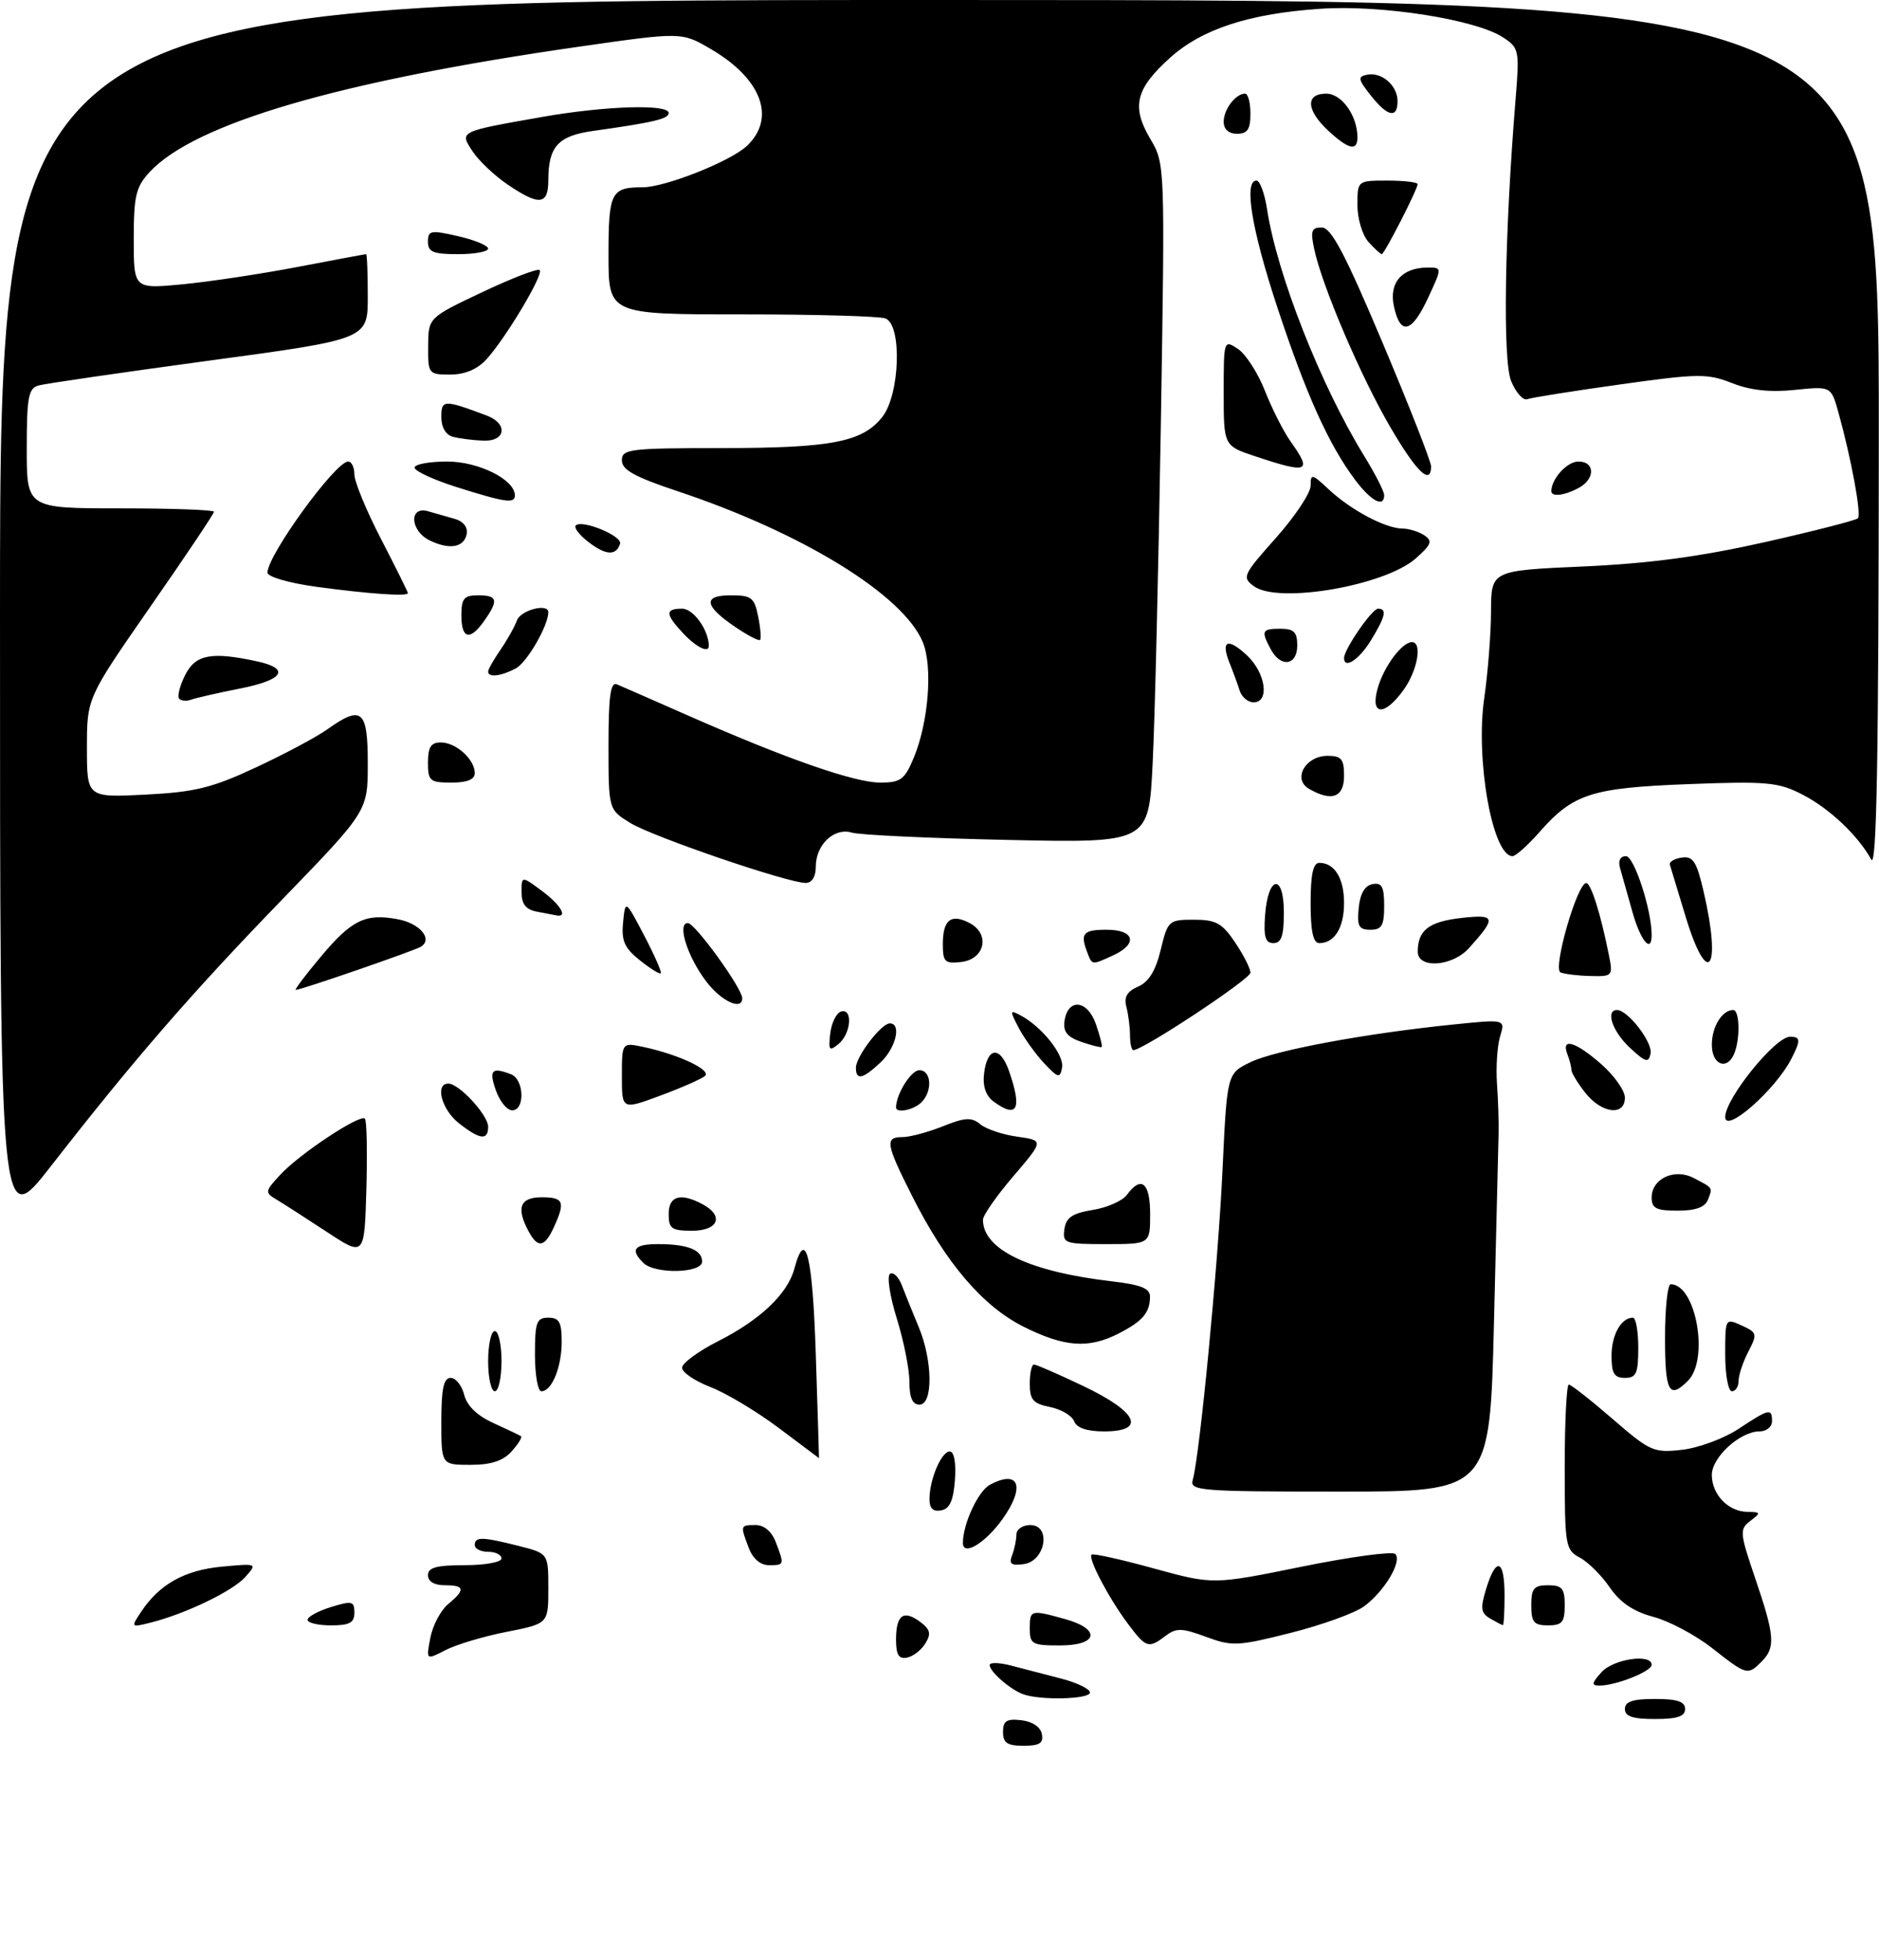 <?xml version="1.0" encoding="UTF-8" standalone="no"?>
<!DOCTYPE svg PUBLIC "-//W3C//DTD SVG 1.1//EN" "http://www.w3.org/Graphics/SVG/1.1/DTD/svg11.dtd" >
<svg xmlns="http://www.w3.org/2000/svg" xmlns:xlink="http://www.w3.org/1999/xlink" version="1.1" viewBox="0 0 281 293">
 <g >
 <path fill="currentColor"
d=" M 150.00 258.93 C 150.00 257.27 150.54 256.93 152.74 257.18 C 154.39 257.37 155.61 258.19 155.81 259.25 C 156.07 260.61 155.46 261.00 153.07 261.00 C 150.63 261.00 150.00 260.57 150.00 258.93 Z  M 243.00 255.50 C 243.00 254.39 244.17 254.00 247.50 254.00 C 250.83 254.00 252.00 254.39 252.00 255.50 C 252.00 256.61 250.83 257.00 247.50 257.00 C 244.17 257.00 243.00 256.61 243.00 255.50 Z  M 153.00 253.29 C 151.06 252.58 148.00 249.91 148.00 248.93 C 148.00 248.51 149.46 248.55 151.25 249.02 C 153.04 249.49 156.41 250.37 158.75 250.97 C 161.09 251.58 163.00 252.51 163.00 253.04 C 163.00 254.05 155.57 254.24 153.00 253.29 Z  M 239.50 250.00 C 241.30 248.01 247.00 247.18 247.00 248.90 C 247.00 249.88 241.65 252.00 239.20 252.00 C 237.96 252.00 238.01 251.65 239.50 250.00 Z  M 256.03 246.39 C 253.58 244.46 249.63 242.36 247.27 241.73 C 244.28 240.93 242.29 239.59 240.74 237.33 C 239.52 235.54 237.50 233.53 236.26 232.87 C 234.10 231.72 234.00 231.11 234.00 219.33 C 234.00 212.55 234.28 207.00 234.61 207.00 C 234.95 207.00 237.89 209.31 241.15 212.13 C 246.76 216.99 247.30 217.23 251.55 216.75 C 254.02 216.47 257.82 215.06 260.00 213.62 C 264.60 210.58 265.00 210.49 265.00 212.50 C 265.00 213.32 264.16 214.00 263.13 214.00 C 260.23 214.00 256.00 217.86 256.00 220.50 C 256.00 223.44 258.45 225.99 261.32 226.03 C 263.34 226.06 263.37 226.16 261.76 227.38 C 260.12 228.63 260.16 229.13 262.51 236.03 C 265.42 244.59 265.55 246.31 263.43 248.43 C 261.36 250.50 261.22 250.46 256.03 246.39 Z  M 64.36 244.85 C 64.71 243.01 65.90 240.75 67.00 239.84 C 69.64 237.65 69.52 237.00 66.50 237.00 C 64.94 237.00 64.00 236.43 64.00 235.50 C 64.00 234.35 65.28 234.00 69.50 234.00 C 72.53 234.00 75.00 233.55 75.00 233.00 C 75.00 232.45 74.10 232.00 73.00 232.00 C 71.90 232.00 71.00 231.55 71.00 231.00 C 71.00 229.72 72.09 229.74 77.56 231.12 C 82.00 232.24 82.00 232.24 82.00 237.49 C 82.00 242.74 82.00 242.74 75.76 243.97 C 72.33 244.64 68.22 245.87 66.62 246.70 C 63.71 248.20 63.71 248.20 64.36 244.85 Z  M 134.00 245.13 C 134.00 241.44 135.11 240.62 137.60 242.47 C 139.12 243.60 139.28 244.25 138.39 245.69 C 137.78 246.69 136.55 247.65 135.64 247.82 C 134.41 248.07 134.00 247.39 134.00 245.13 Z  M 154.00 243.50 C 154.00 240.66 154.12 240.63 159.25 242.05 C 164.69 243.56 164.23 246.00 158.50 246.00 C 154.37 246.00 154.00 245.80 154.00 243.50 Z  M 168.67 242.75 C 165.81 238.93 162.68 232.98 163.24 232.42 C 163.46 232.21 167.63 233.13 172.52 234.48 C 181.41 236.92 181.41 236.92 194.64 234.23 C 201.92 232.75 208.23 231.90 208.66 232.33 C 209.73 233.40 207.05 237.90 204.00 240.15 C 202.62 241.16 197.68 242.95 193.02 244.12 C 185.10 246.12 184.26 246.16 180.35 244.71 C 176.76 243.38 175.91 243.36 174.33 244.55 C 171.75 246.51 171.40 246.39 168.67 242.75 Z  M 21.12 240.95 C 23.84 236.85 27.62 234.74 33.18 234.22 C 38.48 233.73 38.49 233.73 36.68 235.77 C 34.80 237.88 27.75 241.27 22.52 242.59 C 19.56 243.33 19.55 243.31 21.12 240.95 Z  M 46.00 242.17 C 46.00 241.71 47.58 240.85 49.50 240.26 C 52.65 239.29 53.00 239.38 53.00 241.09 C 53.00 242.61 52.28 243.00 49.50 243.00 C 47.58 243.00 46.00 242.63 46.00 242.17 Z  M 222.84 241.97 C 221.45 241.16 221.36 240.45 222.26 237.50 C 223.75 232.66 225.00 233.12 225.00 238.50 C 225.00 240.97 224.89 242.99 224.75 242.97 C 224.61 242.95 223.75 242.50 222.84 241.97 Z  M 229.00 240.00 C 229.00 237.47 229.39 237.00 231.50 237.00 C 233.61 237.00 234.00 237.47 234.00 240.00 C 234.00 242.53 233.61 243.00 231.50 243.00 C 229.39 243.00 229.00 242.53 229.00 240.00 Z  M 111.98 231.43 C 110.68 228.03 110.69 228.00 113.02 228.00 C 114.28 228.00 115.42 228.98 116.02 230.57 C 117.32 233.97 117.31 234.00 114.98 234.00 C 113.72 234.00 112.58 233.02 111.98 231.43 Z  M 151.36 232.51 C 151.71 231.59 152.00 230.20 152.00 229.42 C 152.00 228.64 152.93 228.00 154.07 228.00 C 157.25 228.00 156.37 233.38 153.11 233.84 C 151.22 234.10 150.85 233.82 151.36 232.51 Z  M 144.00 230.68 C 144.00 227.83 146.28 222.92 148.04 221.98 C 152.41 219.64 153.37 222.26 149.93 227.10 C 147.37 230.69 144.00 232.73 144.00 230.68 Z  M 139.00 224.14 C 139.00 221.20 140.78 217.00 142.03 217.00 C 142.69 217.00 142.99 218.68 142.81 221.24 C 142.58 224.34 142.03 225.57 140.75 225.81 C 139.55 226.04 139.00 225.51 139.00 224.14 Z  M 178.37 221.25 C 179.41 217.67 182.17 189.01 182.82 175.00 C 183.50 160.50 183.50 160.50 187.00 158.80 C 190.68 157.02 204.14 154.51 217.31 153.17 C 225.12 152.37 225.12 152.37 224.34 154.93 C 223.91 156.35 223.70 159.53 223.87 162.00 C 224.05 164.47 224.15 167.85 224.11 169.50 C 224.07 171.15 223.76 183.86 223.42 197.75 C 222.80 223.00 222.80 223.00 200.33 223.00 C 179.41 223.00 177.90 222.88 178.37 221.25 Z  M 66.00 212.50 C 66.00 207.61 66.35 206.00 67.39 206.00 C 68.16 206.00 69.07 207.14 69.42 208.53 C 69.83 210.17 71.36 211.65 73.78 212.75 C 75.82 213.68 77.68 214.56 77.91 214.71 C 78.14 214.86 77.50 215.89 76.51 216.99 C 75.22 218.42 73.42 219.00 70.35 219.00 C 66.00 219.00 66.00 219.00 66.00 212.50 Z  M 116.48 213.50 C 113.19 211.03 108.59 208.27 106.25 207.37 C 103.91 206.47 102.00 205.17 102.00 204.48 C 102.00 203.80 104.45 202.00 107.44 200.49 C 113.71 197.31 117.79 193.43 118.80 189.66 C 120.47 183.42 121.52 187.64 122.00 202.50 C 122.28 211.03 122.49 218.00 122.48 218.00 C 122.47 218.00 119.77 215.98 116.48 213.50 Z  M 160.63 212.48 C 160.31 211.64 158.69 210.69 157.02 210.35 C 154.50 209.85 154.00 209.27 154.00 206.88 C 154.00 205.29 154.28 204.00 154.63 204.00 C 154.97 204.00 158.32 205.46 162.07 207.25 C 170.16 211.11 171.47 214.00 165.11 214.00 C 162.55 214.00 161.01 213.48 160.63 212.48 Z  M 136.00 206.59 C 136.00 204.71 135.15 200.44 134.10 197.08 C 133.06 193.72 132.61 190.74 133.11 190.43 C 133.60 190.13 134.40 190.92 134.88 192.19 C 135.37 193.46 136.49 196.24 137.38 198.37 C 139.49 203.41 139.56 210.00 137.50 210.00 C 136.46 210.00 136.00 208.95 136.00 206.59 Z  M 73.00 203.50 C 73.00 201.03 73.45 199.00 74.00 199.00 C 74.55 199.00 75.00 201.03 75.00 203.50 C 75.00 205.97 74.55 208.00 74.00 208.00 C 73.45 208.00 73.00 205.97 73.00 203.50 Z  M 80.00 202.50 C 80.00 197.67 80.24 197.00 82.00 197.00 C 83.63 197.00 84.00 197.67 84.00 200.57 C 84.00 204.40 82.53 208.00 80.96 208.00 C 80.43 208.00 80.00 205.53 80.00 202.50 Z  M 249.00 200.00 C 249.00 195.60 249.38 192.00 249.85 192.00 C 253.63 192.00 255.64 203.22 252.43 206.43 C 249.61 209.25 249.00 208.12 249.00 200.00 Z  M 258.00 202.52 C 258.00 197.07 258.01 197.05 260.45 198.16 C 262.78 199.22 262.83 199.43 261.45 202.09 C 260.65 203.64 260.00 205.60 260.00 206.45 C 260.00 207.30 259.55 208.00 259.00 208.00 C 258.45 208.00 258.00 205.53 258.00 202.52 Z  M 241.00 202.70 C 241.00 199.57 242.44 197.00 244.20 197.00 C 244.64 197.00 245.00 199.03 245.00 201.50 C 245.00 205.33 244.70 206.00 243.00 206.00 C 241.40 206.00 241.00 205.33 241.00 202.70 Z  M 153.12 198.37 C 146.98 195.31 141.47 188.87 136.41 178.82 C 132.45 170.96 132.30 170.00 134.98 170.00 C 136.07 170.00 138.77 169.27 140.99 168.39 C 144.33 167.05 145.29 167.00 146.60 168.08 C 147.46 168.80 149.96 169.64 152.14 169.94 C 156.11 170.50 156.11 170.50 151.56 175.83 C 149.05 178.76 147.00 181.70 147.00 182.36 C 147.00 186.81 153.93 190.13 166.25 191.56 C 170.64 192.07 172.00 192.62 171.98 193.87 C 171.96 196.26 170.88 197.52 167.30 199.36 C 162.81 201.66 159.21 201.41 153.12 198.37 Z  M 96.20 188.80 C 94.20 186.80 94.83 186.00 98.42 186.00 C 102.82 186.00 105.00 186.86 105.00 188.61 C 105.00 190.37 97.92 190.52 96.20 188.80 Z  M 48.90 184.19 C 45.81 182.16 42.44 179.99 41.40 179.37 C 39.57 178.28 39.59 178.14 41.94 175.60 C 44.81 172.50 53.85 166.52 54.57 167.24 C 54.85 167.52 54.94 172.27 54.79 177.81 C 54.50 187.87 54.50 187.87 48.90 184.19 Z  M 79.04 184.07 C 77.16 180.57 77.77 179.00 81.00 179.00 C 84.30 179.00 84.57 179.66 82.84 183.45 C 81.45 186.50 80.43 186.67 79.04 184.07 Z  M 159.18 183.76 C 159.43 182.02 160.36 181.39 163.42 180.89 C 165.57 180.55 167.87 179.53 168.53 178.63 C 170.67 175.70 172.00 176.80 172.00 181.50 C 172.00 186.00 172.00 186.00 165.43 186.00 C 159.20 186.00 158.88 185.88 159.18 183.76 Z  M 0.00 92.06 C 0.00 0.00 0.00 0.00 140.50 0.00 C 281.00 0.00 281.00 0.00 280.97 65.25 C 280.95 113.38 280.65 129.98 279.84 128.50 C 277.84 124.88 273.57 120.85 269.53 118.78 C 265.95 116.94 264.26 116.78 252.49 117.23 C 237.96 117.79 235.26 118.66 230.18 124.45 C 228.46 126.40 226.67 128.00 226.19 128.00 C 223.21 128.00 220.63 113.60 221.96 104.40 C 222.51 100.60 222.97 94.75 222.98 91.40 C 223.00 85.30 223.00 85.30 236.75 84.69 C 246.61 84.25 254.29 83.22 263.90 81.06 C 271.27 79.40 277.54 77.79 277.84 77.49 C 278.40 76.93 276.86 68.59 274.92 61.62 C 273.83 57.74 273.83 57.74 268.43 58.29 C 264.72 58.68 261.77 58.36 259.01 57.27 C 255.32 55.82 253.96 55.84 242.25 57.48 C 235.24 58.46 229.00 59.45 228.39 59.68 C 227.78 59.91 226.70 58.70 225.99 56.98 C 224.71 53.88 225.00 35.01 226.65 14.86 C 227.25 7.50 227.18 7.16 224.76 5.58 C 220.69 2.91 206.55 0.69 197.50 1.31 C 186.80 2.03 179.73 4.34 174.93 8.68 C 169.82 13.29 169.18 15.95 172.01 20.74 C 174.23 24.50 174.23 24.50 173.60 63.50 C 173.25 84.95 172.70 107.79 172.37 114.27 C 171.78 126.03 171.78 126.03 150.64 125.57 C 139.01 125.32 128.55 124.83 127.40 124.48 C 124.75 123.68 122.00 126.27 122.00 129.57 C 122.00 131.08 121.42 132.00 120.48 132.00 C 117.80 132.00 97.61 125.10 94.25 123.03 C 91.00 121.03 91.00 121.03 91.00 111.41 C 91.00 104.10 91.30 101.91 92.25 102.31 C 92.94 102.60 97.78 104.72 103.00 107.02 C 117.58 113.44 127.78 117.00 131.62 117.00 C 134.69 117.00 135.29 116.56 136.64 113.31 C 138.86 108.00 139.52 99.66 138.00 96.00 C 135.07 88.92 119.96 79.63 101.25 73.41 C 94.91 71.30 93.00 70.24 93.00 68.83 C 93.00 67.14 94.11 67.00 107.75 66.99 C 124.34 66.99 129.00 66.09 131.95 62.33 C 134.59 58.98 134.92 48.57 132.42 47.61 C 131.55 47.27 121.87 47.00 110.92 47.00 C 91.00 47.00 91.00 47.00 91.00 38.11 C 91.00 28.75 91.38 28.00 96.11 28.00 C 99.46 28.00 109.23 24.13 111.67 21.84 C 116.10 17.68 113.93 11.80 106.33 7.35 C 101.95 4.78 101.95 4.78 86.73 6.96 C 50.88 12.09 29.14 18.43 22.38 25.72 C 20.32 27.95 20.00 29.28 20.00 35.75 C 20.00 43.20 20.00 43.20 27.25 42.51 C 31.24 42.13 39.00 40.96 44.50 39.91 C 50.00 38.86 54.61 38.00 54.75 38.00 C 54.89 38.00 55.00 40.86 55.00 44.35 C 55.00 50.71 55.00 50.71 31.25 53.92 C 18.19 55.69 6.71 57.36 5.75 57.63 C 4.25 58.06 4.00 59.42 4.00 67.07 C 4.00 76.00 4.00 76.00 18.00 76.00 C 25.70 76.00 32.00 76.23 32.00 76.51 C 32.00 76.79 27.73 83.17 22.50 90.68 C 13.00 104.35 13.00 104.35 13.00 111.80 C 13.00 119.24 13.00 119.24 21.75 118.80 C 29.16 118.42 31.69 117.80 38.26 114.74 C 42.53 112.75 47.33 110.19 48.92 109.06 C 54.11 105.36 55.00 106.11 55.00 114.13 C 55.00 121.26 55.00 121.26 42.25 134.43 C 28.67 148.44 19.95 158.50 7.64 174.31 C 0.00 184.13 0.00 184.13 0.00 92.06 Z  M 100.00 181.50 C 100.00 178.79 101.77 178.27 105.07 180.04 C 108.32 181.78 107.44 184.00 103.50 184.00 C 100.43 184.00 100.00 183.69 100.00 181.50 Z  M 247.00 179.04 C 247.00 176.22 250.41 174.62 253.25 176.10 C 256.24 177.66 256.13 177.49 255.42 179.36 C 254.98 180.49 253.58 181.00 250.89 181.00 C 247.69 181.00 247.00 180.65 247.00 179.04 Z  M 68.63 167.93 C 66.04 165.89 65.00 162.00 67.05 162.00 C 68.65 162.00 73.00 166.71 73.00 168.45 C 73.00 170.55 71.78 170.40 68.63 167.93 Z  M 258.00 167.00 C 258.00 164.25 265.47 155.00 267.69 155.00 C 269.29 155.00 269.32 155.51 267.88 158.32 C 265.50 162.95 258.00 169.54 258.00 167.00 Z  M 74.15 163.00 C 73.09 159.97 73.54 159.50 76.42 160.61 C 78.39 161.36 78.54 166.00 76.60 166.00 C 75.83 166.00 74.73 164.65 74.15 163.00 Z  M 93.00 160.89 C 93.00 155.84 93.00 155.84 96.25 156.53 C 101.51 157.66 106.43 159.98 105.43 160.86 C 104.92 161.30 101.91 162.63 98.75 163.80 C 93.00 165.93 93.00 165.93 93.00 160.89 Z  M 134.00 165.57 C 134.00 163.60 136.25 160.00 137.48 160.00 C 139.29 160.00 139.50 163.10 137.80 164.80 C 136.65 165.95 134.00 166.48 134.00 165.57 Z  M 148.61 164.70 C 147.44 163.85 146.94 162.42 147.16 160.53 C 147.63 156.52 149.56 156.30 150.89 160.10 C 152.88 165.82 152.15 167.29 148.61 164.70 Z  M 237.07 163.37 C 235.93 161.92 235.00 160.38 235.00 159.95 C 235.00 159.52 234.73 158.45 234.39 157.58 C 233.43 155.07 235.63 155.73 239.47 159.10 C 241.41 160.81 243.00 163.06 243.00 164.10 C 243.00 166.91 239.52 166.48 237.07 163.37 Z  M 128.00 159.63 C 128.00 157.96 131.79 153.00 133.07 153.00 C 134.85 153.00 133.98 156.67 131.69 158.83 C 129.01 161.34 128.00 161.56 128.00 159.63 Z  M 156.16 158.97 C 154.88 157.61 153.17 155.23 152.35 153.68 C 150.97 151.04 150.99 150.93 152.69 151.84 C 155.87 153.56 159.19 157.76 158.83 159.63 C 158.52 161.25 158.24 161.18 156.16 158.97 Z  M 243.75 156.65 C 241.14 154.23 240.04 151.00 241.83 151.00 C 243.44 151.00 247.18 155.85 246.84 157.51 C 246.55 158.96 246.10 158.83 243.75 156.65 Z  M 256.00 156.20 C 256.00 153.50 257.54 151.00 259.20 151.00 C 260.14 151.00 260.27 155.14 259.39 157.42 C 258.36 160.10 256.00 159.26 256.00 156.20 Z  M 124.16 154.52 C 124.35 152.94 125.06 151.47 125.75 151.24 C 127.57 150.65 127.30 154.51 125.41 156.07 C 124.02 157.23 123.87 157.04 124.16 154.52 Z  M 161.69 155.76 C 159.62 155.05 158.97 154.24 159.19 152.66 C 159.69 149.18 162.62 149.46 163.89 153.11 C 164.50 154.88 164.89 156.41 164.75 156.53 C 164.61 156.64 163.24 156.29 161.69 155.76 Z  M 168.99 154.75 C 168.98 153.51 168.73 151.60 168.44 150.50 C 168.06 149.07 168.56 148.21 170.20 147.50 C 171.80 146.81 172.83 145.12 173.58 142.00 C 174.64 137.63 174.78 137.50 178.54 137.50 C 181.84 137.50 182.77 138.01 184.71 140.90 C 185.97 142.77 187.00 144.80 187.00 145.42 C 187.00 146.38 170.93 157.00 169.49 157.00 C 169.22 157.00 168.99 155.99 168.99 154.75 Z  M 105.63 146.75 C 102.79 143.03 101.21 138.00 102.87 138.00 C 103.93 138.00 111.00 147.76 111.00 149.24 C 111.00 151.14 107.87 149.70 105.63 146.75 Z  M 47.96 143.05 C 52.58 137.53 54.65 136.52 59.49 137.43 C 62.80 138.05 64.78 140.40 62.94 141.54 C 61.97 142.14 44.99 148.00 44.22 148.00 C 44.00 148.00 45.68 145.77 47.96 143.05 Z  M 95.68 143.56 C 93.39 141.74 92.91 140.66 93.18 137.90 C 93.52 134.50 93.52 134.50 96.33 139.85 C 97.87 142.79 98.99 145.34 98.82 145.51 C 98.64 145.68 97.23 144.80 95.68 143.56 Z  M 233.37 145.38 C 232.17 144.88 235.85 132.07 237.21 132.02 C 237.92 132.00 239.38 136.63 240.61 142.80 C 241.23 145.90 241.15 146.00 237.88 145.92 C 236.02 145.88 233.99 145.63 233.37 145.38 Z  M 141.00 141.13 C 141.00 137.49 142.25 136.53 145.04 138.02 C 148.11 139.67 147.28 143.41 143.75 143.82 C 141.29 144.10 141.00 143.82 141.00 141.13 Z  M 162.61 142.42 C 161.50 139.54 161.96 139.00 165.50 139.00 C 169.69 139.00 170.22 141.12 166.45 142.84 C 163.25 144.30 163.33 144.31 162.61 142.42 Z  M 212.02 142.25 C 212.04 139.06 213.70 137.79 218.53 137.24 C 223.71 136.66 223.83 137.14 219.68 141.75 C 217.17 144.53 211.99 144.87 212.02 142.25 Z  M 252.07 137.01 C 250.90 133.16 249.85 129.67 249.72 129.26 C 249.60 128.84 250.41 128.37 251.51 128.21 C 253.19 127.97 253.73 128.80 254.76 133.24 C 257.51 145.04 255.40 147.98 252.07 137.01 Z  M 189.19 136.83 C 189.63 130.86 192.00 130.51 192.00 136.42 C 192.00 139.90 191.63 141.00 190.44 141.00 C 189.23 141.00 188.95 140.07 189.19 136.83 Z  M 196.00 135.00 C 196.00 130.74 196.38 129.00 197.30 129.00 C 199.58 129.00 201.00 131.30 201.00 135.00 C 201.00 138.70 199.58 141.00 197.30 141.00 C 196.38 141.00 196.00 139.26 196.00 135.00 Z  M 244.10 136.25 C 243.37 133.64 242.55 130.71 242.27 129.75 C 241.96 128.68 242.31 128.00 243.16 128.00 C 244.38 128.00 247.00 136.02 247.00 139.78 C 247.00 142.67 245.31 140.62 244.10 136.25 Z  M 203.19 135.76 C 203.39 133.62 204.10 132.40 205.25 132.18 C 206.65 131.92 207.00 132.56 207.00 135.43 C 207.00 138.37 206.64 139.00 204.94 139.00 C 203.21 139.00 202.92 138.47 203.19 135.76 Z  M 80.25 136.29 C 78.64 135.98 78.00 135.16 78.00 133.40 C 78.00 130.94 78.00 130.94 81.00 133.16 C 83.79 135.22 84.98 137.18 83.25 136.86 C 82.84 136.79 81.49 136.53 80.25 136.29 Z  M 195.74 117.92 C 193.26 116.47 195.23 113.00 198.54 113.00 C 200.61 113.00 201.00 113.48 201.00 116.00 C 201.00 119.22 199.14 119.90 195.74 117.92 Z  M 64.00 114.00 C 64.00 111.70 64.45 111.00 65.93 111.00 C 68.19 111.00 71.00 113.53 71.00 115.57 C 71.00 116.54 69.87 117.00 67.50 117.00 C 64.28 117.00 64.00 116.76 64.00 114.00 Z  M 206.04 102.86 C 206.97 99.62 209.67 96.00 211.15 96.00 C 212.73 96.00 212.01 100.18 209.93 103.10 C 207.05 107.14 204.85 107.01 206.04 102.86 Z  M 26.80 104.47 C 26.48 104.15 26.87 102.56 27.68 100.94 C 29.22 97.85 31.59 97.39 38.42 98.87 C 43.47 99.96 42.43 101.65 35.94 102.93 C 32.56 103.60 29.26 104.35 28.60 104.60 C 27.94 104.85 27.13 104.80 26.80 104.47 Z  M 185.39 103.25 C 185.08 102.29 184.41 100.43 183.88 99.12 C 182.52 95.74 183.60 95.28 186.50 98.00 C 189.29 100.62 189.90 105.00 187.47 105.00 C 186.63 105.00 185.69 104.21 185.39 103.25 Z  M 73.00 100.40 C 73.00 100.08 73.83 98.61 74.84 97.15 C 75.85 95.69 76.96 93.71 77.31 92.75 C 77.86 91.21 82.00 90.14 82.00 91.53 C 82.00 93.52 78.82 99.03 77.15 99.92 C 74.93 101.11 73.00 101.33 73.00 100.40 Z  M 190.04 97.07 C 188.56 94.30 188.70 94.00 191.50 94.00 C 193.50 94.00 194.00 94.50 194.00 96.50 C 194.00 99.51 191.53 99.86 190.04 97.07 Z  M 201.00 98.37 C 201.00 97.08 205.19 91.00 206.08 91.00 C 207.46 91.00 207.20 92.16 205.01 95.75 C 203.25 98.63 201.00 100.10 201.00 98.37 Z  M 102.17 94.69 C 99.47 91.81 99.44 91.00 102.02 91.00 C 103.70 91.00 106.00 94.22 106.00 96.57 C 106.00 97.69 104.14 96.78 102.17 94.69 Z  M 109.99 93.76 C 105.29 90.58 105.06 89.00 109.29 89.00 C 112.37 89.00 112.82 89.34 113.38 92.16 C 113.73 93.90 113.86 95.48 113.67 95.67 C 113.47 95.86 111.82 95.00 109.99 93.76 Z  M 69.00 92.00 C 69.00 89.47 69.39 89.00 71.50 89.00 C 74.41 89.00 74.59 89.72 72.44 92.78 C 70.29 95.85 69.00 95.56 69.00 92.00 Z  M 47.25 87.72 C 43.19 87.16 40.00 86.23 40.00 85.61 C 40.01 82.99 50.17 69.00 52.07 69.00 C 52.58 69.00 53.00 69.88 53.00 70.95 C 53.00 72.02 54.80 76.37 57.00 80.62 C 59.20 84.87 61.00 88.50 61.00 88.68 C 61.00 89.20 55.04 88.78 47.25 87.72 Z  M 187.53 87.65 C 185.71 86.31 185.86 85.98 190.81 80.42 C 193.66 77.22 196.00 73.71 196.00 72.61 C 196.00 70.77 196.20 70.81 198.75 73.20 C 202.01 76.25 207.18 78.99 209.70 79.02 C 210.69 79.02 212.18 79.48 213.00 80.03 C 214.27 80.88 214.07 81.41 211.73 83.48 C 207.12 87.57 191.18 90.31 187.53 87.65 Z  M 88.01 81.04 C 86.65 80.00 85.79 78.88 86.10 78.56 C 87.04 77.63 93.12 80.14 92.73 81.30 C 92.13 83.12 90.61 83.04 88.01 81.04 Z  M 64.25 80.79 C 61.33 79.37 61.12 75.62 64.00 76.43 C 65.10 76.74 66.93 77.26 68.06 77.59 C 69.28 77.93 69.98 78.84 69.80 79.82 C 69.40 81.86 67.22 82.24 64.25 80.79 Z  M 68.25 72.81 C 64.81 71.72 62.00 70.42 62.00 69.91 C 62.00 69.41 64.19 69.00 66.87 69.00 C 71.59 69.00 77.00 71.71 77.00 74.07 C 77.00 75.33 75.56 75.12 68.25 72.81 Z  M 202.66 71.75 C 198.72 66.49 195.35 59.04 191.04 46.01 C 187.17 34.29 185.97 27.00 187.91 27.00 C 188.41 27.00 189.12 28.91 189.48 31.25 C 190.97 41.00 197.50 57.59 204.00 68.15 C 205.65 70.83 207.00 73.47 207.00 74.02 C 207.00 75.96 205.06 74.94 202.66 71.75 Z  M 232.00 73.43 C 232.00 71.59 234.36 69.00 236.04 69.00 C 238.56 69.00 238.58 71.62 236.07 72.96 C 233.95 74.10 232.00 74.32 232.00 73.43 Z  M 207.89 63.81 C 203.49 56.27 197.72 42.78 196.54 37.25 C 195.95 34.51 196.13 34.00 197.67 34.01 C 199.09 34.03 201.14 37.92 206.77 51.26 C 210.77 60.74 214.03 69.06 214.02 69.75 C 213.97 72.63 211.83 70.56 207.89 63.81 Z  M 187.75 68.23 C 183.00 66.65 183.00 66.65 183.00 58.70 C 183.00 50.81 183.02 50.77 185.14 52.17 C 186.31 52.95 188.13 55.78 189.18 58.46 C 190.23 61.13 191.97 64.56 193.05 66.07 C 196.27 70.59 195.63 70.85 187.75 68.23 Z  M 67.75 65.31 C 66.67 65.03 66.00 63.89 66.00 62.36 C 66.00 59.73 66.36 59.72 72.75 62.11 C 76.02 63.33 75.66 66.03 72.25 65.88 C 70.74 65.82 68.71 65.56 67.75 65.31 Z  M 64.03 51.75 C 64.05 47.50 64.05 47.50 72.12 43.68 C 76.56 41.58 80.43 40.09 80.71 40.38 C 81.34 41.01 75.60 50.61 72.72 53.75 C 71.37 55.22 69.50 56.00 67.33 56.00 C 64.08 56.00 64.00 55.90 64.03 51.75 Z  M 208.46 45.82 C 207.68 42.27 209.65 40.00 213.53 40.00 C 215.67 40.00 215.67 40.00 213.58 44.50 C 211.13 49.79 209.43 50.23 208.46 45.82 Z  M 64.00 36.14 C 64.00 34.45 64.41 34.37 68.50 35.31 C 70.97 35.87 73.00 36.71 73.00 37.17 C 73.00 37.63 70.97 38.00 68.50 38.00 C 64.78 38.00 64.00 37.68 64.00 36.14 Z  M 204.65 36.17 C 203.74 35.17 203.00 32.69 203.00 30.67 C 203.00 27.00 203.00 27.00 207.50 27.00 C 209.97 27.00 212.00 27.24 212.00 27.53 C 212.00 28.30 207.03 38.00 206.64 38.00 C 206.46 38.00 205.57 37.18 204.65 36.17 Z  M 75.90 27.58 C 73.93 26.24 71.59 24.02 70.68 22.64 C 68.70 19.62 68.56 19.69 81.10 17.48 C 90.48 15.83 100.00 15.53 100.00 16.89 C 100.00 17.77 97.79 18.30 88.72 19.57 C 83.47 20.30 82.00 21.91 82.00 26.93 C 82.00 30.66 80.65 30.81 75.90 27.58 Z  M 198.65 19.55 C 195.33 16.47 195.19 14.00 198.34 14.00 C 200.65 14.00 203.00 17.29 203.00 20.55 C 203.00 22.65 201.66 22.34 198.65 19.55 Z  M 183.00 18.20 C 183.00 16.35 184.79 14.00 186.20 14.00 C 186.64 14.00 187.00 15.35 187.00 17.00 C 187.00 19.33 186.56 20.00 185.00 20.00 C 183.74 20.00 183.00 19.33 183.00 18.20 Z  M 204.98 14.25 C 203.08 11.85 203.02 11.46 204.45 11.17 C 206.63 10.73 209.00 12.78 209.00 15.12 C 209.00 17.78 207.50 17.45 204.98 14.25 Z "/>
</g>
</svg>